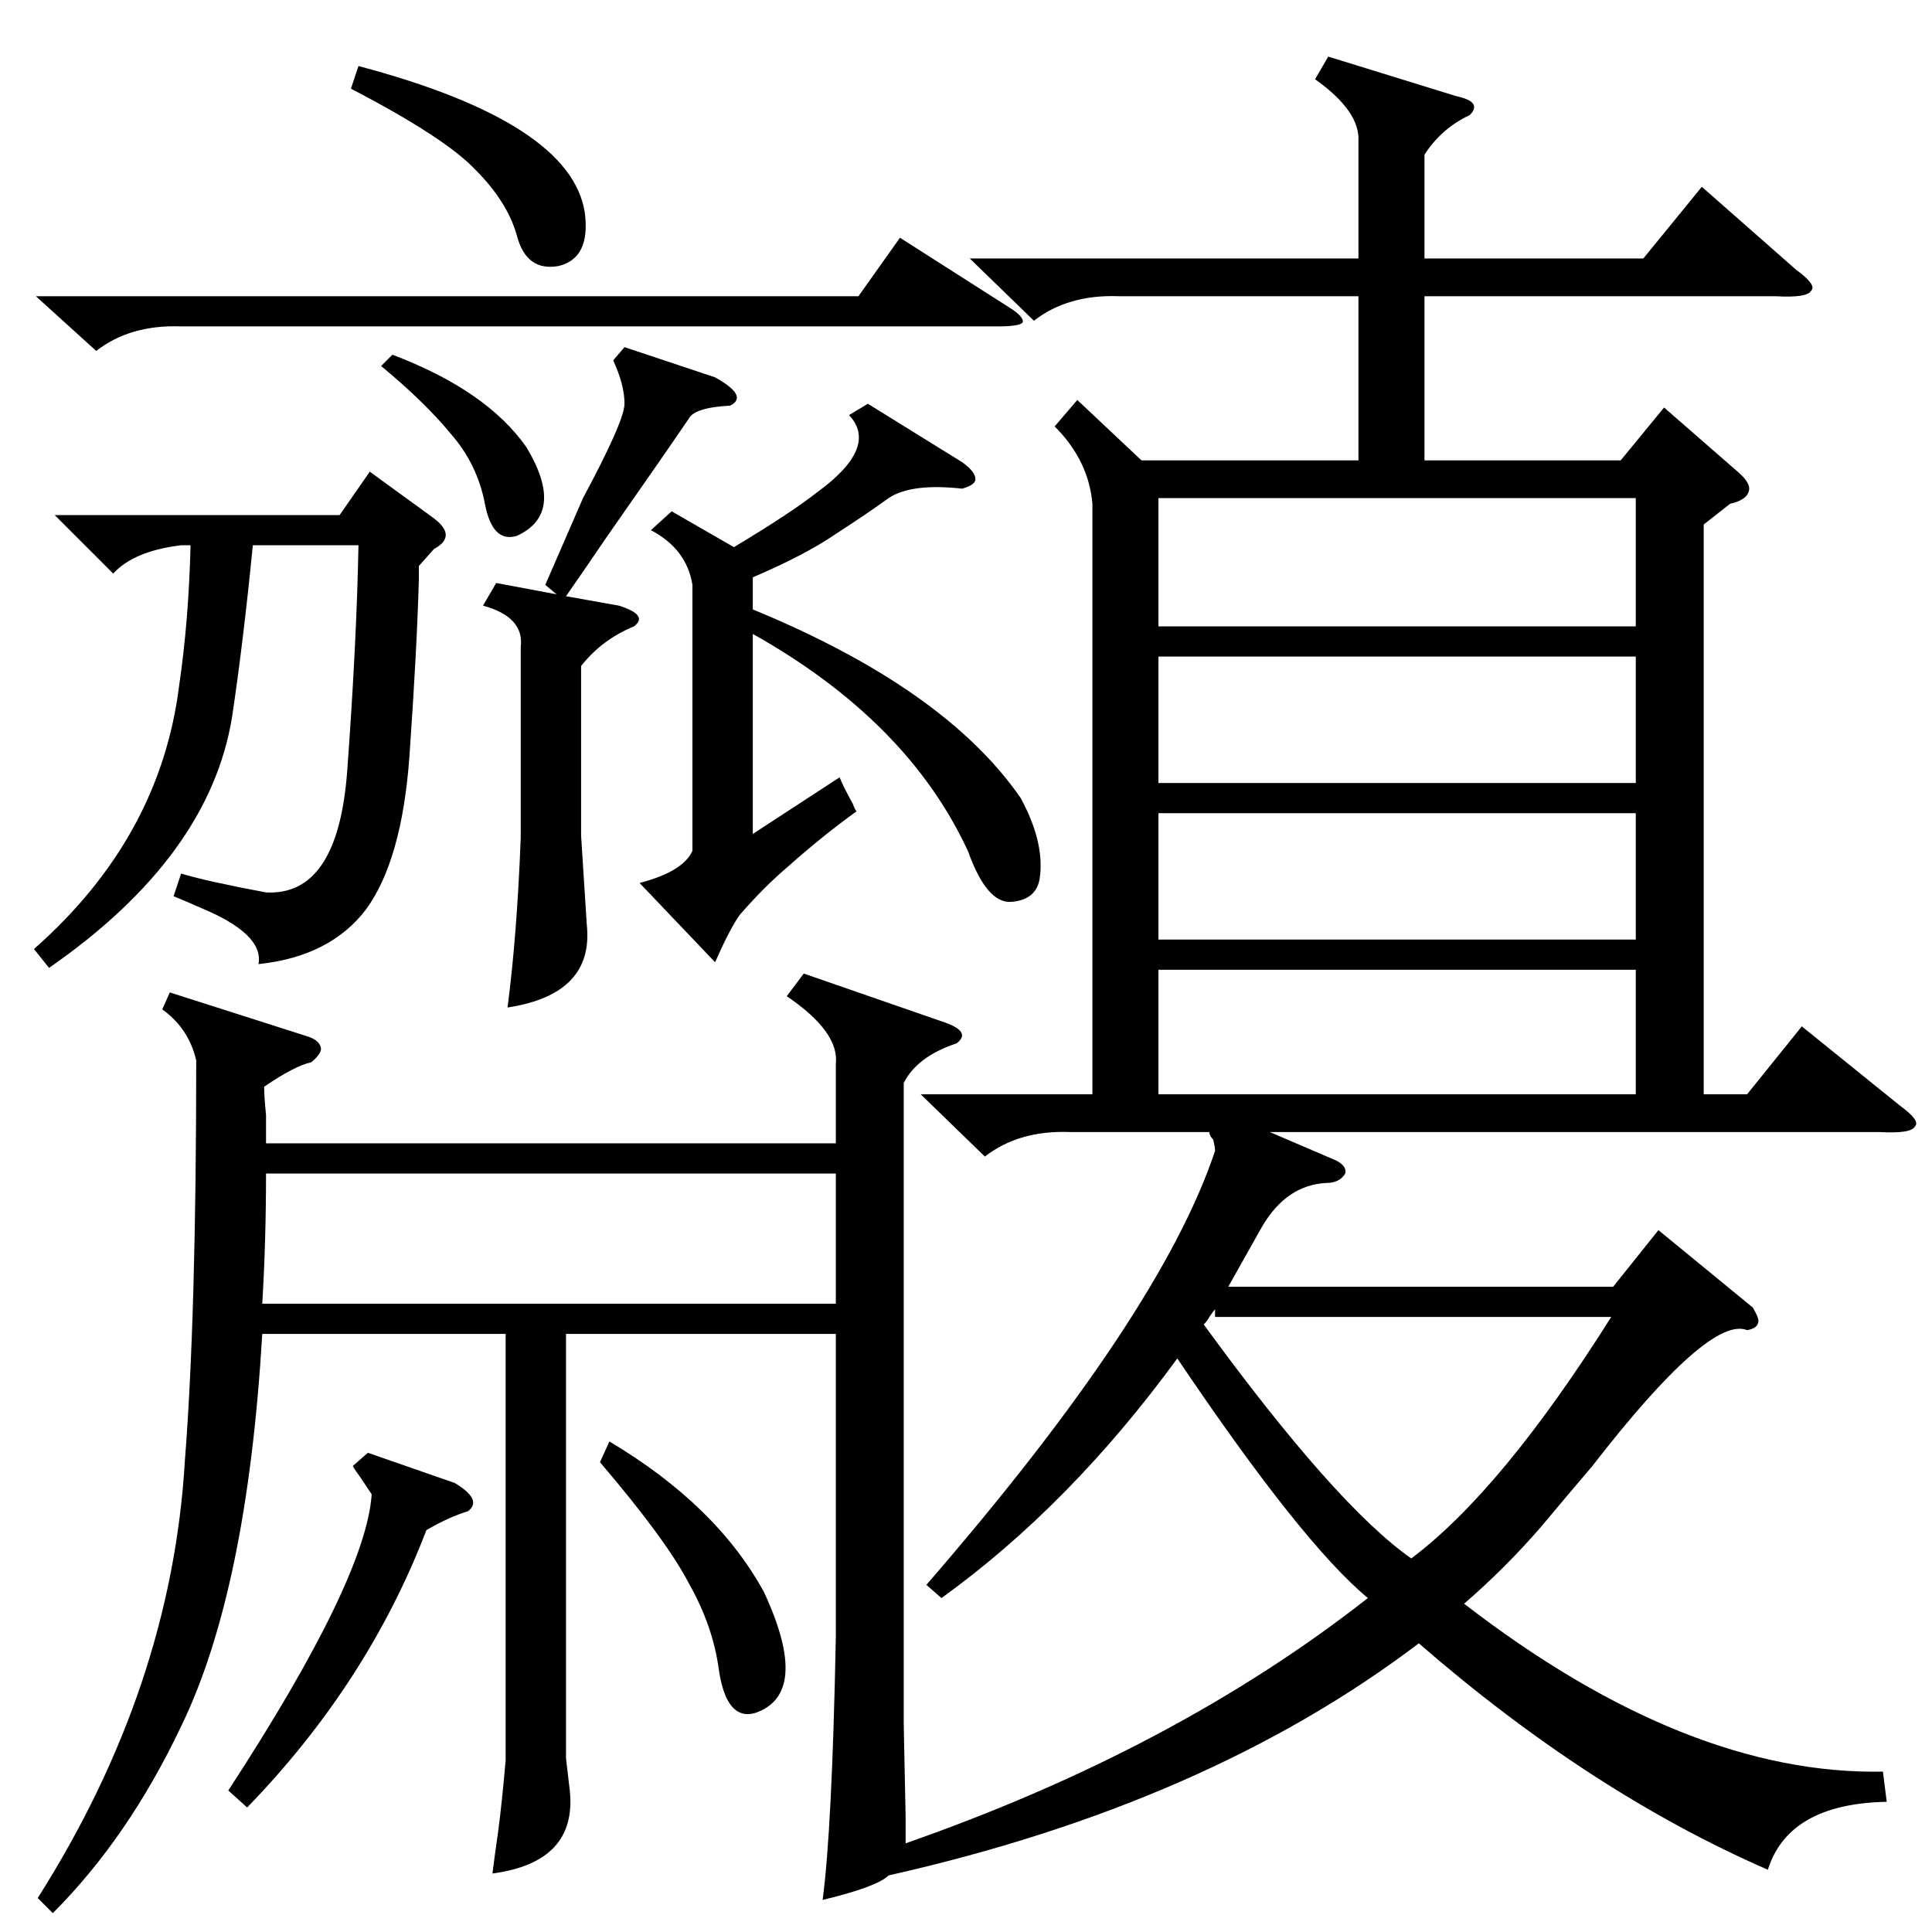 <?xml version="1.0" standalone="no"?>
<!DOCTYPE svg PUBLIC "-//W3C//DTD SVG 1.1//EN" "http://www.w3.org/Graphics/SVG/1.1/DTD/svg11.dtd" >
<svg xmlns="http://www.w3.org/2000/svg" xmlns:xlink="http://www.w3.org/1999/xlink" version="1.1" viewBox="0 -205 1024 1024">
  <g transform="matrix(1 0 0 -1 0 819)">
   <path fill="currentColor"
d="M90 498l72 -23q7 -2 8 -6q1 -3 -5 -8q-9 -2 -25 -13q0 -5 1 -15v-15h302v42q2 17 -26 36l9 12l75 -26q14 -5 6 -11q-21 -7 -28 -21v-340l1 -49v-14q143 50 245 130q-35 29 -101 127q-57 -78 -125 -127l-8 7q124 143 153 230q0 2 -1 6q-2 2 -2 4h-74q-27 1 -45 -13l-34 33
h91v313q-2 23 -20 41l12 14l34 -32h115v87h-127q-27 1 -45 -13l-34 33h206v62q1 16 -23 33l7 12l68 -21q14 -3 7 -10q-15 -7 -24 -21v-55h116l31 38l50 -44q11 -8 8 -11q-2 -4 -19 -3h-186v-87h104l23 28l39 -34q7 -6 6 -10q-1 -5 -10 -7l-14 -11v-302h23l29 36l52 -42
q11 -8 8 -11q-2 -4 -19 -3h-323l35 -15q6 -3 5 -7q-3 -5 -10 -5q-21 -1 -34 -23l-18 -32h204l24 30l50 -41q3 -5 3 -7q0 -4 -6 -5q-20 8 -82 -72q-17 -20 -27 -32q-19 -22 -41 -41q118 -91 222 -89l2 -16q-52 -1 -63 -36q-94 41 -185 120q-112 -85 -281 -123q-6 -6 -35 -13
q5 37 7 139v161h-143v-225l2 -17q4 -38 -41 -44q1 8 3 22q2 15 4 38v226h-129q-8 -136 -43 -208q-28 -59 -68 -99l-8 8q71 112 78 232q6 76 6 212q-4 17 -18 27zM141 402q0 -36 -2 -69h304v69h-302zM222 724v-7q-1 -37 -5 -94q-4 -55 -23 -81q-19 -25 -57 -29q3 16 -31 30
q-9 4 -14 6l4 12q13 -4 45 -10q38 -2 43 64q5 68 6 120h-56q-5 -51 -11 -91q-12 -74 -97 -133l-8 10q67 59 77 140q5 34 6 74h-5q-25 -3 -36 -15l-31 31h151l16 23l33 -24q14 -10 1 -17zM454 594q-18 -13 -36 -29q-13 -11 -26 -26q-5 -7 -13 -25l-40 42q23 6 28 17v141
q-3 19 -22 29l11 10l33 -19q30 18 44 29q33 24 17 41l10 6l50 -31q7 -5 7 -9q0 -3 -7 -5q-27 3 -39 -5q-11 -8 -28 -19q-16 -11 -44 -23v-17q102 -42 142 -100q13 -24 10 -43q-2 -11 -15 -12t-23 27q-32 69 -114 115v-106l46 30q2 -5 7 -14q1 -3 2 -4zM614 692h253v68h-253
v-68zM867 676h-253v-67h253v67zM867 593h-253v-67h253v67zM614 510v-66h253v66h-253zM854 326h-210v4q-1 -1 -3 -4q-1 -2 -3 -4q70 -96 110 -124q48 36 106 128zM331 840l48 -16q18 -10 8 -15q-19 -1 -22 -7q-15 -22 -43 -62q-15 -22 -22 -32l28 -5q16 -5 8 -11
q-17 -7 -28 -21v-90l3 -47q4 -37 -42 -44q5 38 7 90v101q2 16 -20 22l7 12l32 -6l-6 5l20 46q22 41 22 50q0 10 -6 23zM19 867h436l22 31l58 -37q8 -5 7 -8q-2 -2 -13 -2h-433q-27 1 -45 -13zM195 254l46 -16q15 -9 7 -15q-10 -3 -22 -10q-31 -81 -95 -147l-10 9
q73 112 76 157l-6 9q-3 4 -4 6zM318 249l5 11q57 -34 82 -80q25 -54 -5 -64q-15 -4 -19 23q-3 23 -16 46q-12 23 -47 64zM186 977l4 12q113 -30 120 -78q3 -24 -14 -28q-17 -3 -22 16q-5 18 -22 35q-16 17 -66 43zM202 830l6 6q50 -19 71 -49q21 -35 -5 -47q-13 -4 -17 17
t-18 37q-14 17 -37 36z" />
  </g>

</svg>
